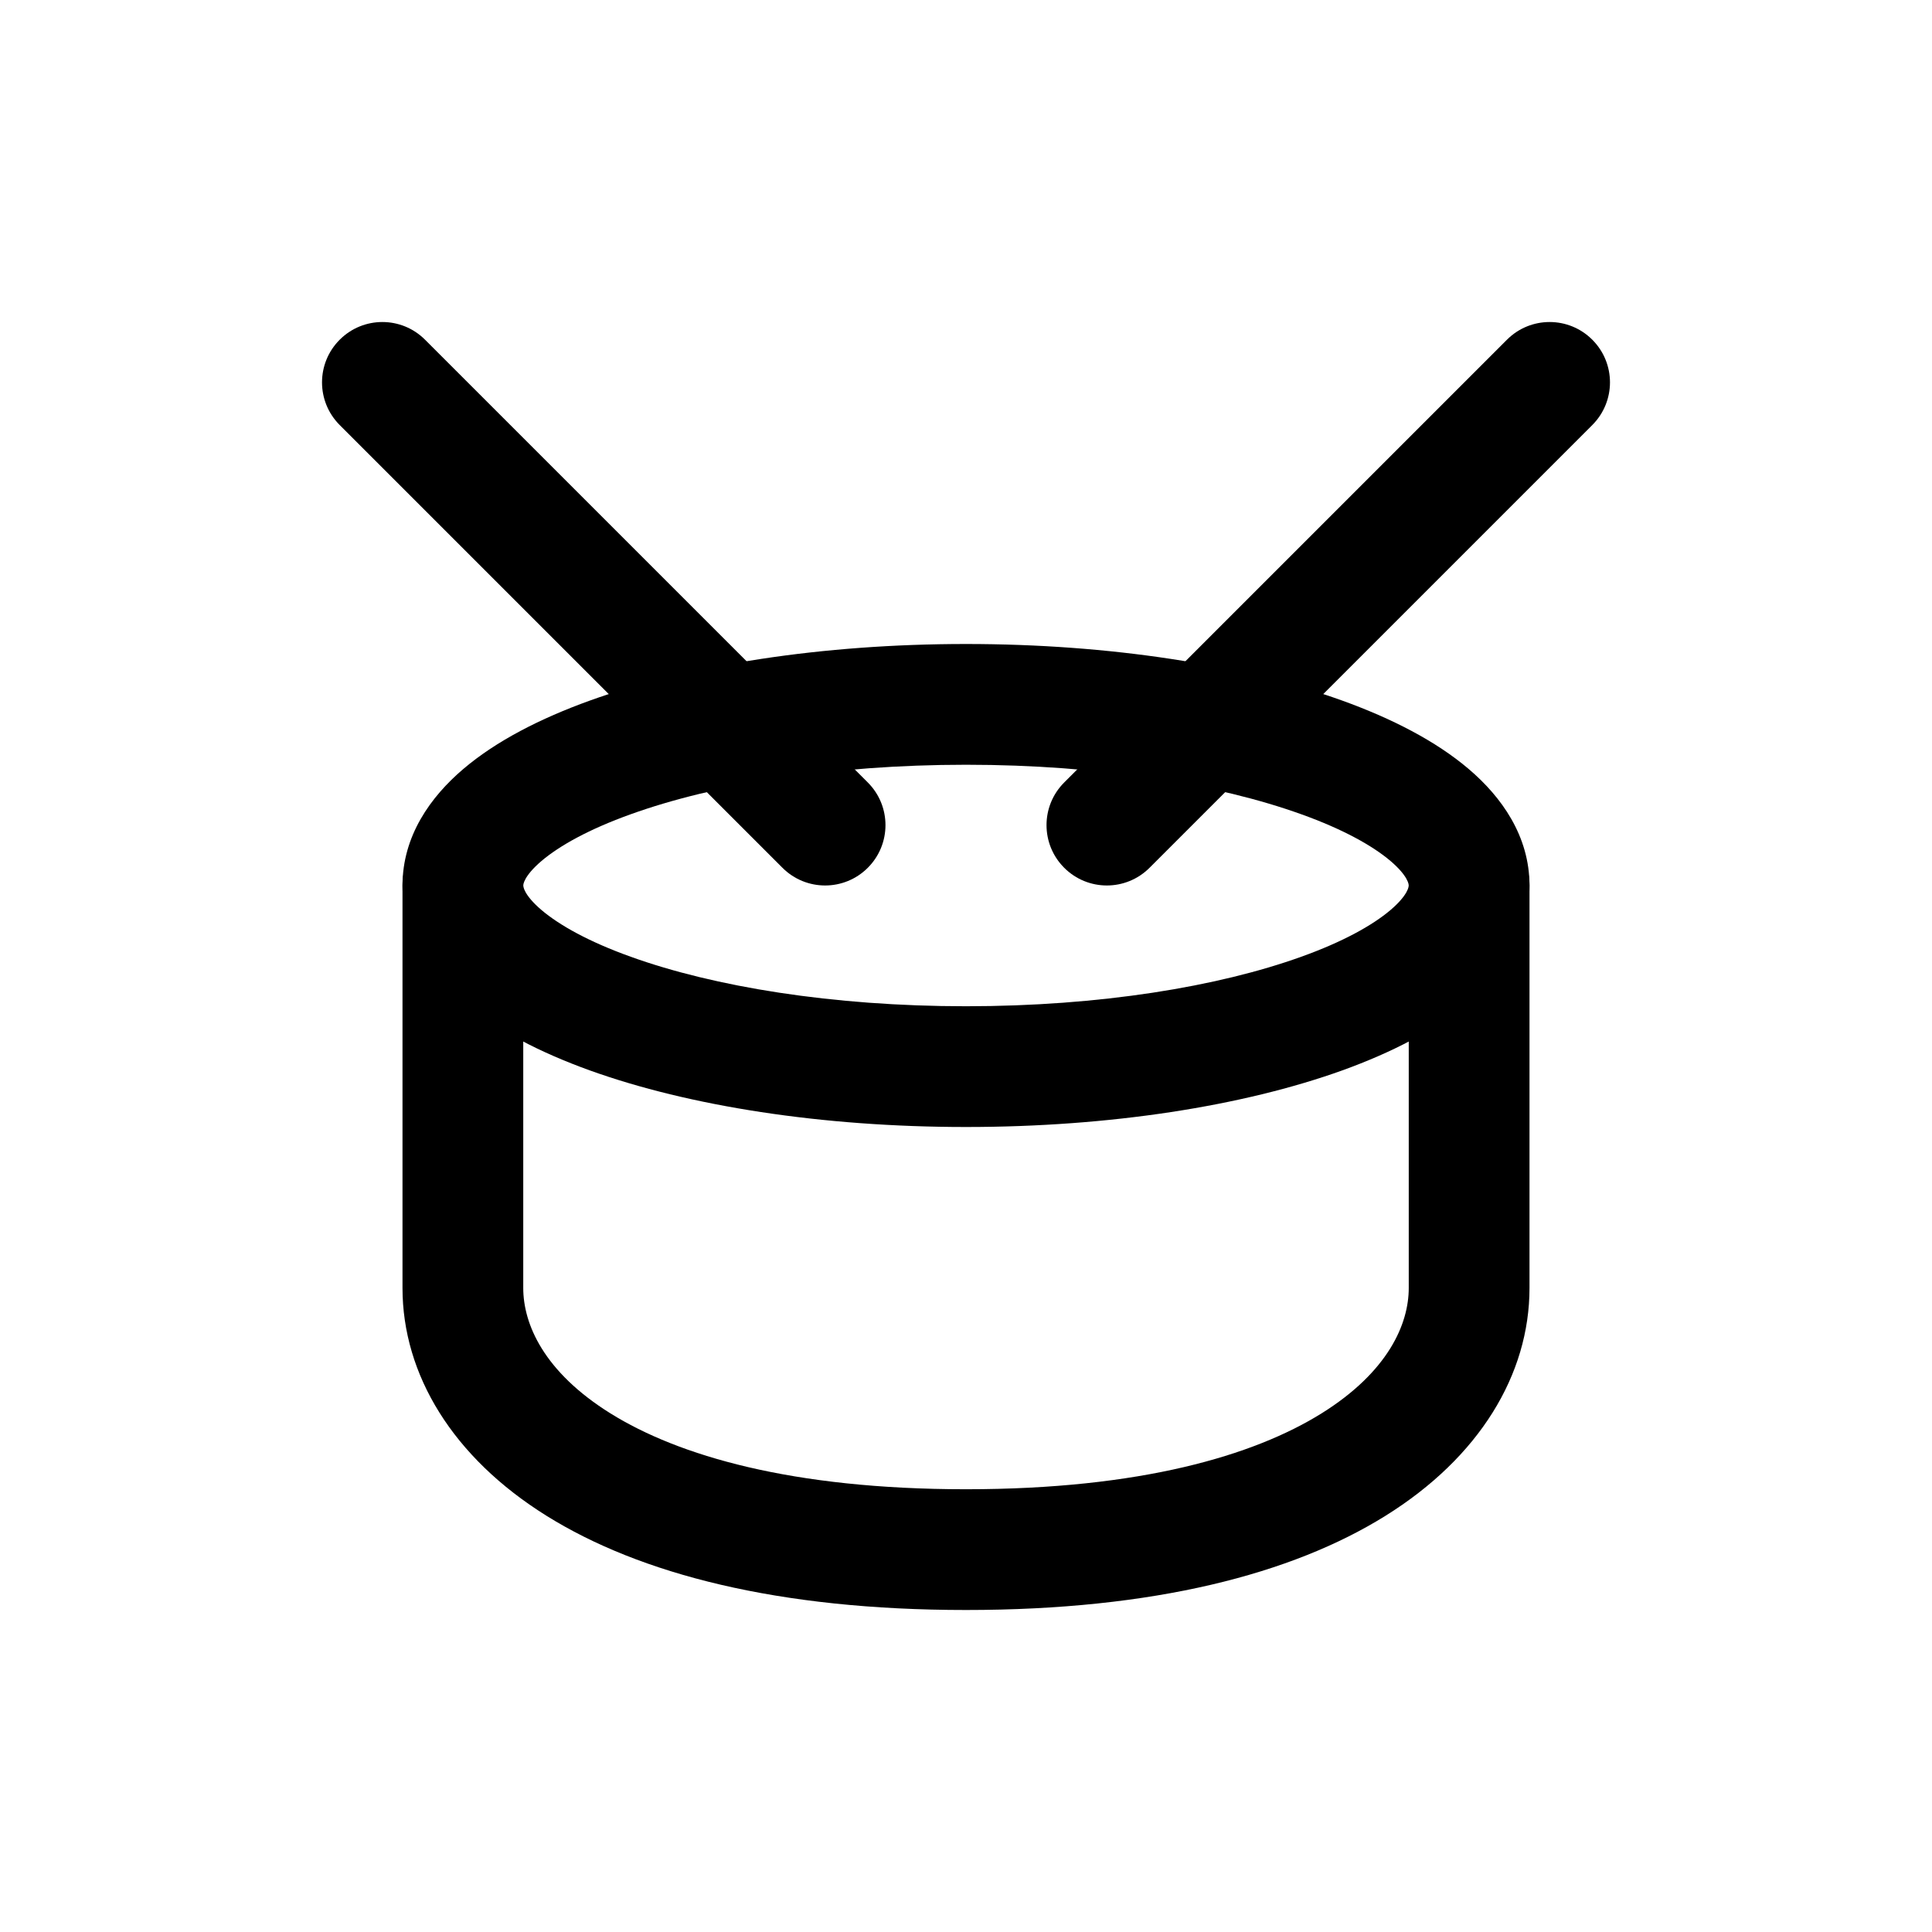 <svg width="24" height="24" viewBox="0 0 24 24" fill="none" xmlns="http://www.w3.org/2000/svg">
<path d="M17.5 11C17.5 11.007 17.498 11.113 17.273 11.305C17.05 11.494 16.684 11.699 16.165 11.885C15.135 12.256 13.663 12.5 12 12.5V14C13.789 14 15.441 13.74 16.674 13.297C17.286 13.076 17.835 12.796 18.245 12.447C18.652 12.101 19 11.615 19 11H17.5ZM12 12.5C10.337 12.5 8.865 12.256 7.835 11.885C7.316 11.699 6.95 11.494 6.727 11.305C6.502 11.113 6.5 11.007 6.5 11H5C5 11.615 5.348 12.101 5.755 12.447C6.165 12.796 6.714 13.076 7.327 13.297C8.558 13.74 10.211 14 12 14V12.5ZM6.5 11C6.5 10.993 6.502 10.887 6.727 10.695C6.95 10.506 7.316 10.301 7.835 10.115C8.865 9.744 10.337 9.5 12 9.5V8C10.211 8 8.558 8.26 7.327 8.703C6.714 8.924 6.165 9.204 5.755 9.553C5.348 9.899 5 10.385 5 11H6.5ZM12 9.5C13.663 9.5 15.135 9.744 16.165 10.115C16.684 10.301 17.05 10.506 17.273 10.695C17.498 10.887 17.5 10.993 17.5 11H19C19 10.385 18.652 9.899 18.245 9.553C17.835 9.204 17.286 8.924 16.674 8.703C15.441 8.26 13.789 8 12 8V9.5Z" fill="currentColor"/>
<path d="M19.78 5.28C20.073 4.987 20.073 4.513 19.78 4.22C19.487 3.927 19.013 3.927 18.72 4.22L19.78 5.28ZM13.22 9.72C12.927 10.013 12.927 10.487 13.22 10.78C13.513 11.073 13.987 11.073 14.28 10.78L13.22 9.72ZM18.72 4.22L13.22 9.72L14.28 10.78L19.78 5.28L18.72 4.22Z" fill="currentColor"/>
<path d="M5.28 4.22C4.987 3.927 4.513 3.927 4.22 4.22C3.927 4.513 3.927 4.987 4.22 5.28L5.28 4.22ZM9.72 10.78C10.013 11.073 10.487 11.073 10.78 10.78C11.073 10.487 11.073 10.013 10.78 9.72L9.72 10.78ZM4.22 5.28L9.72 10.78L10.78 9.72L5.28 4.22L4.22 5.28Z" fill="currentColor"/>
<path d="M19 11C19 10.586 18.664 10.25 18.25 10.25C17.836 10.25 17.5 10.586 17.5 11H19ZM6.5 11C6.5 10.586 6.164 10.25 5.75 10.25C5.336 10.25 5 10.586 5 11H6.5ZM17.5 16C17.5 16.445 17.247 17.04 16.416 17.558C15.575 18.082 14.165 18.5 12 18.5V20C14.335 20 16.05 19.553 17.209 18.831C18.378 18.104 19 17.074 19 16H17.5ZM12 18.5C9.835 18.5 8.425 18.082 7.584 17.558C6.752 17.04 6.5 16.445 6.5 16H5C5 17.074 5.623 18.104 6.791 18.831C7.95 19.553 9.665 20 12 20V18.5ZM19 16V11H17.5V16H19ZM6.5 16V11H5V16H6.5Z" fill="currentColor"/>
</svg>
